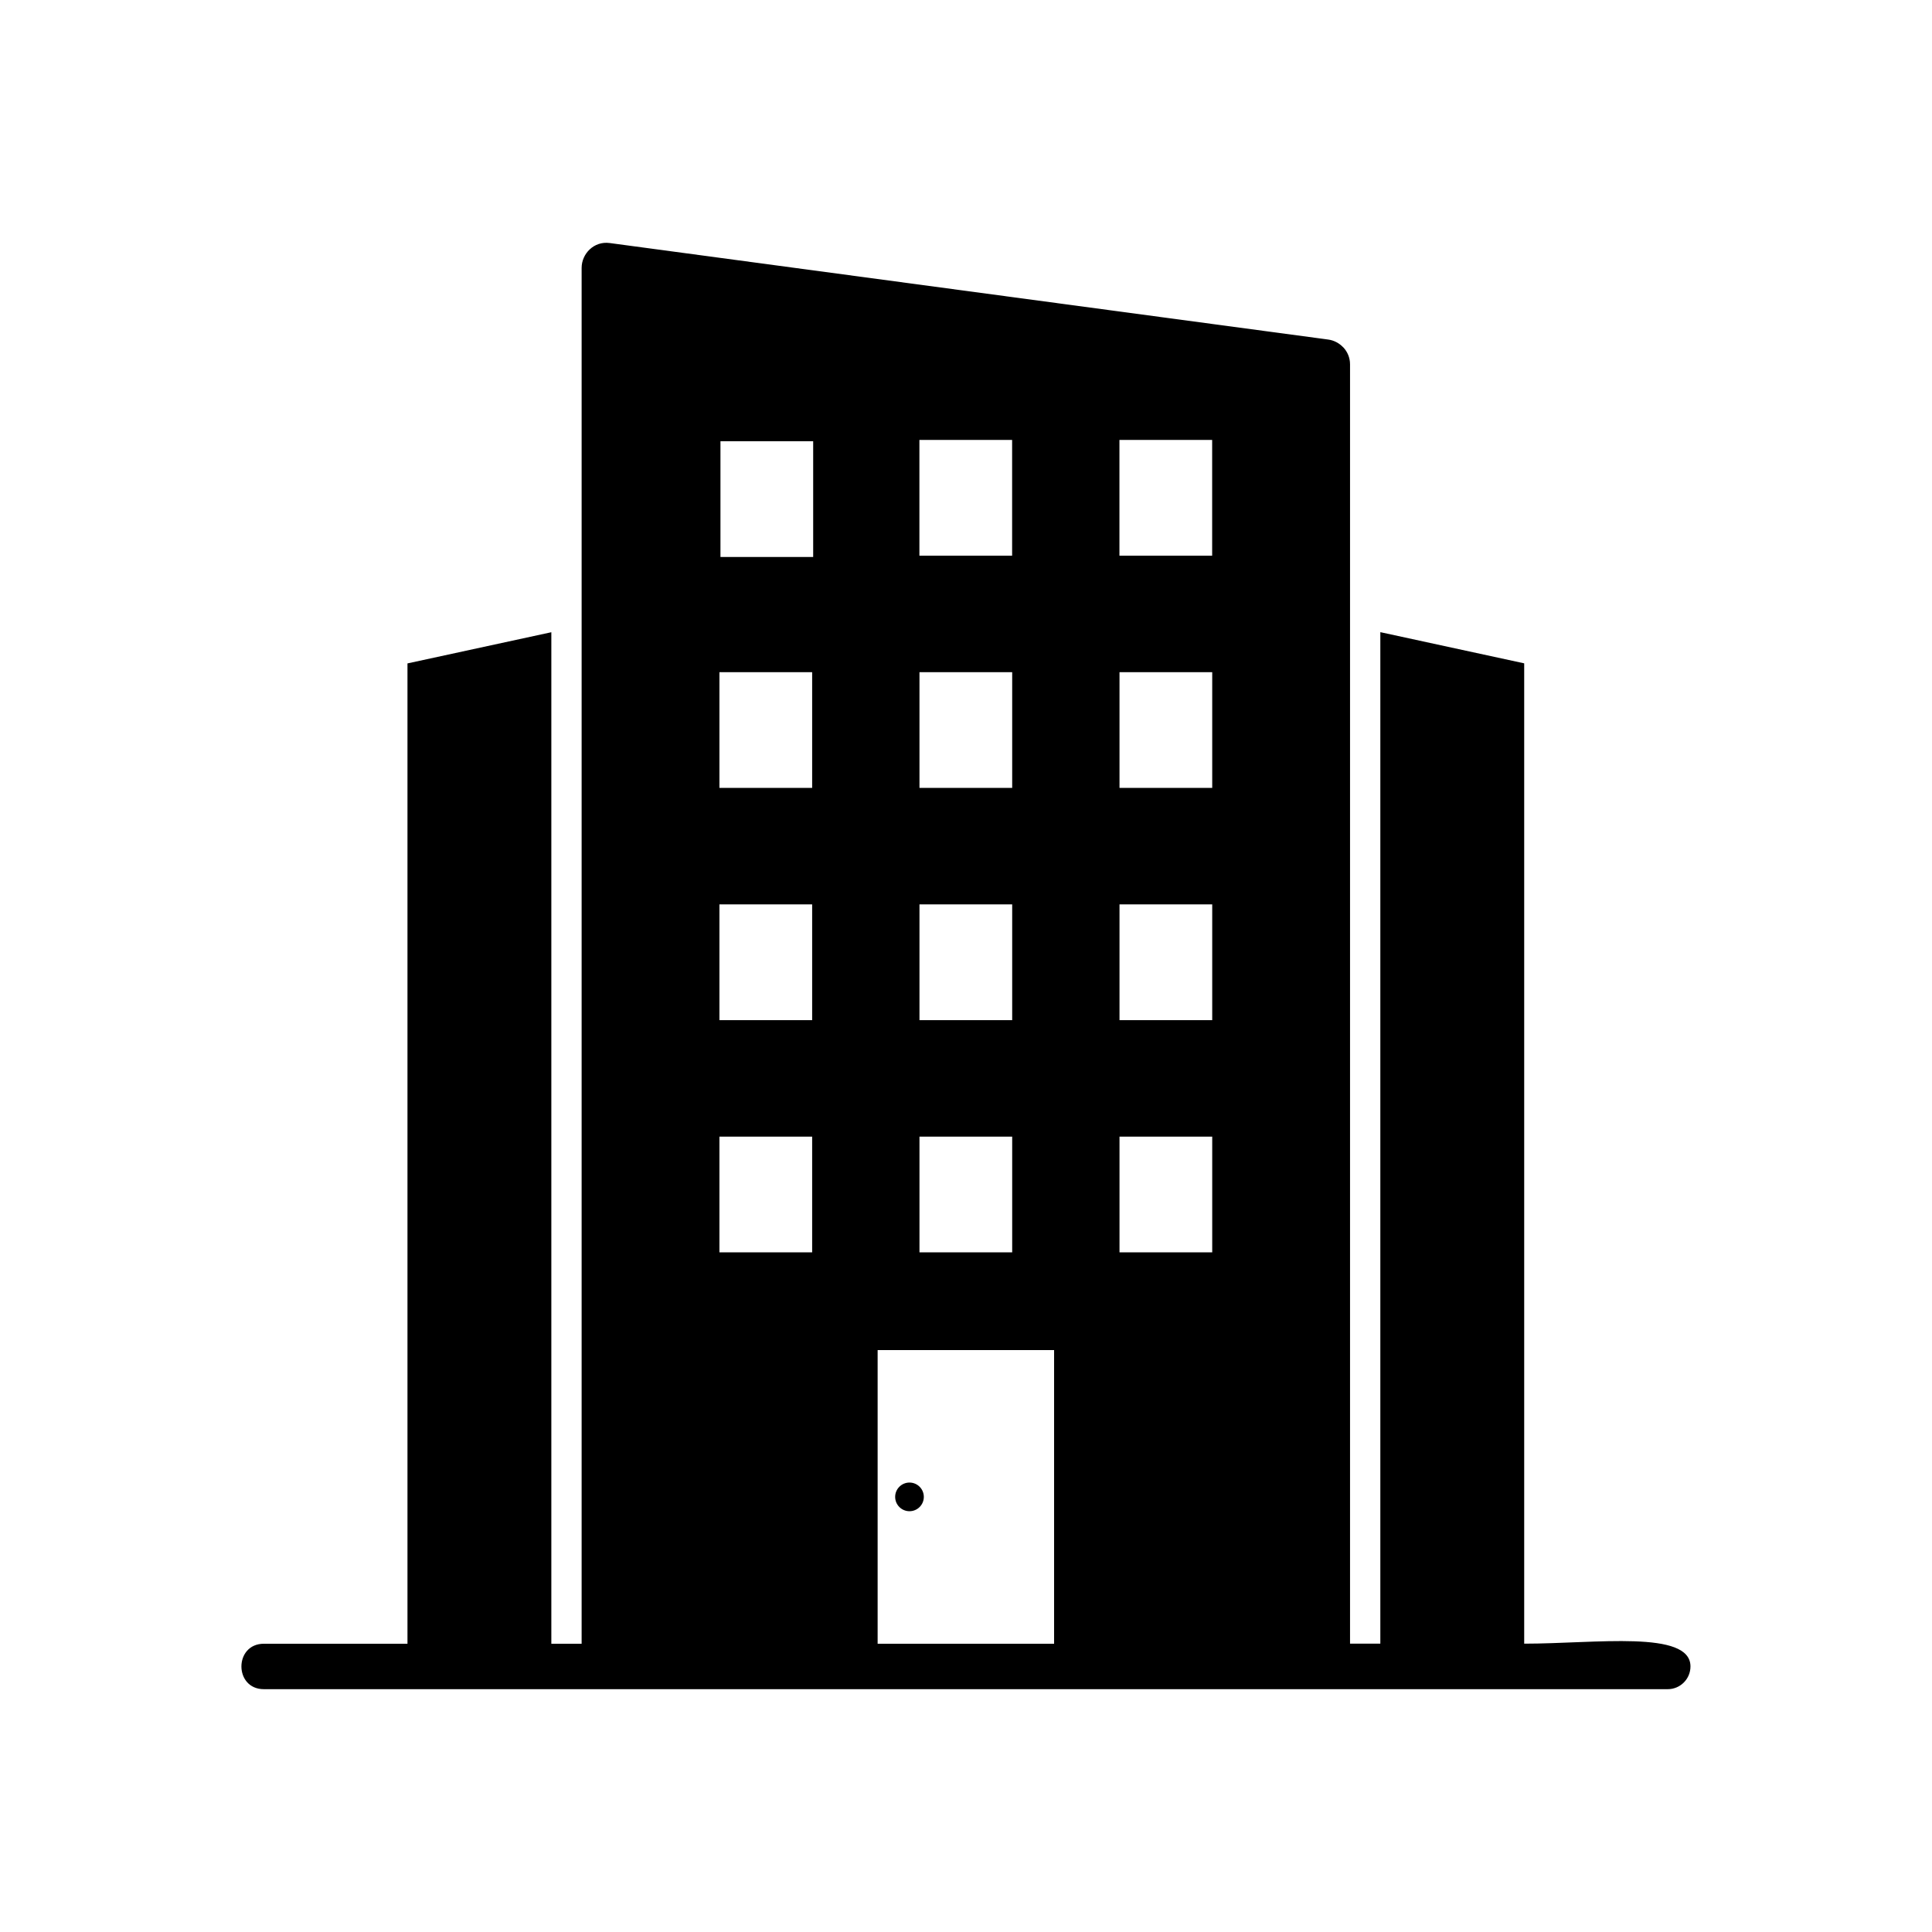 <svg clip-rule="evenodd" fill-rule="evenodd" height="512" image-rendering="optimizeQuality" shape-rendering="geometricPrecision" text-rendering="geometricPrecision" viewBox="0 0 28444 28444" width="512" xmlns="http://www.w3.org/2000/svg"><g id="Layer_x0020_1"><path d="m8976 3578 10578 1421c85 11 164 53 223 116h1c60 65 98 151 98 249v18835h446v-14892l2118 459v14433c1052 0 2448-205 2448 335 0 185-150 335-335 335h-20668c-441 0-441-669 0-669h2114v-14433l2118-459v14892h446v-20256c0-208 181-397 412-366zm6543 20622v-4323h-2598v4323m469-2373c117 0 211 95 211 211 0 117-95 211-211 211-117 0-211-95-211-211 0-117 95-211 211-211zm3092-3389h1365v-1704h-1365zm-2945 0h1365v-1704h-1365zm-2945 0h1365v-1704h-1365zm0-3419h1365v-1704h-1365zm2945 0h1365v-1704h-1365zm2945 0h1365v-1704h-1365zm0-3419h1365v-1704h-1365zm-2945 0h1365v-1704h-1365zm-2945 0h1365v-1704h-1365zm15-3400h1365v-1704h-1365zm2929-19h1365v-1704h-1365zm2945 0h1365v-1704h-1365z"/></g></svg>